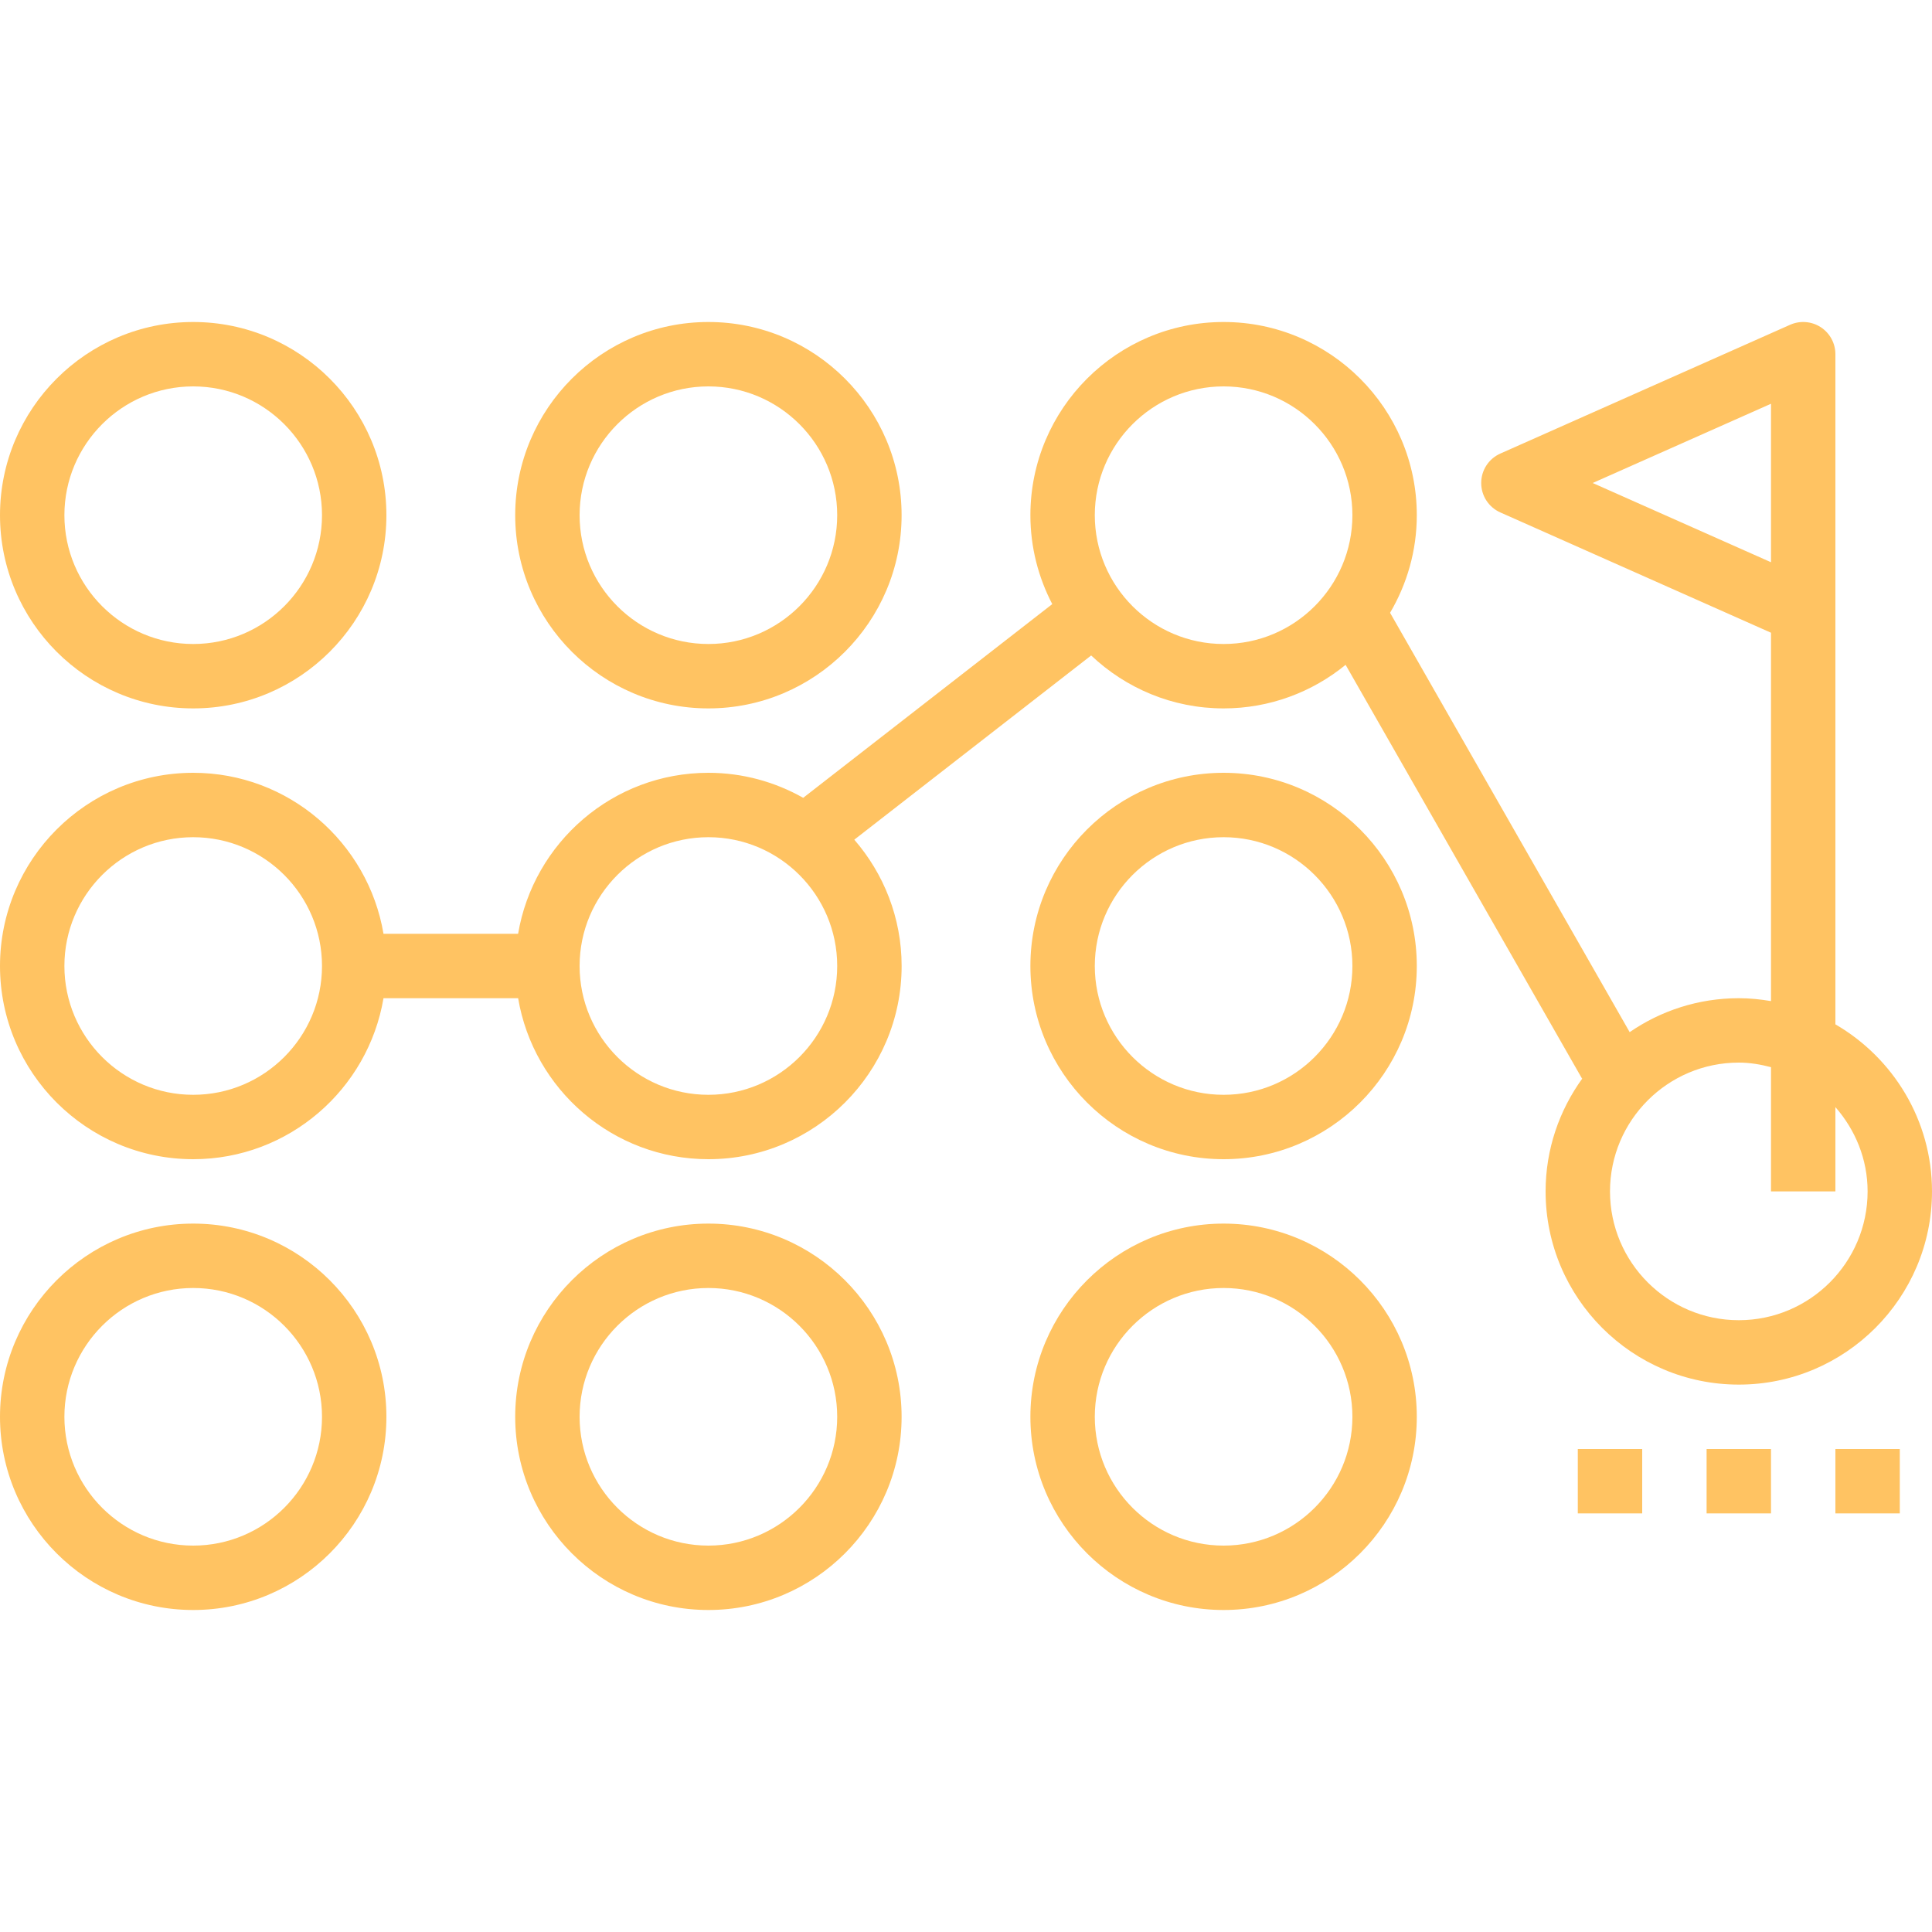 <!DOCTYPE svg PUBLIC "-//W3C//DTD SVG 1.1//EN" "http://www.w3.org/Graphics/SVG/1.1/DTD/svg11.dtd">
<!-- Uploaded to: SVG Repo, www.svgrepo.com, Transformed by: SVG Repo Mixer Tools -->
<svg fill="#FFC362" version="1.1" id="Layer_1" xmlns="http://www.w3.org/2000/svg" xmlns:xlink="http://www.w3.org/1999/xlink" viewBox="0 0 480 480" xml:space="preserve" width="800px" height="800px">
<g id="SVGRepo_bgCarrier" stroke-width="0"/>
<g id="SVGRepo_tracerCarrier" stroke-linecap="round" stroke-linejoin="round"/>
<g id="SVGRepo_iconCarrier"> <g> <g> <path d="M176,304c-26.472,0-48,21.528-48,48s21.528,48,48,48s48-21.528,48-48S202.472,304,176,304z M176,384 c-17.648,0-32-14.352-32-32s14.352-32,32-32s32,14.352,32,32S193.648,384,176,384z"/> </g> </g> <g> <g> <path d="M176,80c-26.472,0-48,21.528-48,48s21.528,48,48,48s48-21.528,48-48S202.472,80,176,80z M176,160 c-17.648,0-32-14.352-32-32s14.352-32,32-32s32,14.352,32,32S193.648,160,176,160z"/> </g> </g> <g> <g> <path d="M48,304c-26.472,0-48,21.528-48,48s21.528,48,48,48s48-21.528,48-48S74.472,304,48,304z M48,384 c-17.648,0-32-14.352-32-32s14.352-32,32-32s32,14.352,32,32S65.648,384,48,384z"/> </g> </g> <g> <g> <path d="M48,80c-26.472,0-48,21.528-48,48s21.528,48,48,48s48-21.528,48-48S74.472,80,48,80z M48,160c-17.648,0-32-14.352-32-32 s14.352-32,32-32s32,14.352,32,32S65.648,160,48,160z"/> </g> </g> <g> <g> <path d="M304,192c-26.472,0-48,21.528-48,48s21.528,48,48,48s48-21.528,48-48S330.472,192,304,192z M304,272 c-17.648,0-32-14.352-32-32s14.352-32,32-32s32,14.352,32,32S321.648,272,304,272z"/> </g> </g> <g> <g> <path d="M304,304c-26.472,0-48,21.528-48,48s21.528,48,48,48s48-21.528,48-48S330.472,304,304,304z M304,384 c-17.648,0-32-14.352-32-32s14.352-32,32-32s32,14.352,32,32S321.648,384,304,384z"/> </g> </g> <g> <g> <path d="M456,254.496V152V96v-8c0-2.712-1.368-5.232-3.64-6.712c-2.272-1.472-5.136-1.696-7.608-0.6l-72,32 C369.856,113.976,368,116.832,368,120c0,3.168,1.856,6.024,4.752,7.312L440,157.2v91.52c-2.608-0.44-5.272-0.72-8-0.72 c-10.056,0-19.392,3.12-27.112,8.432L345.36,152.248c4.192-7.128,6.64-15.4,6.64-24.248c0-26.472-21.528-48-48-48 s-48,21.528-48,48c0,7.968,1.984,15.472,5.432,22.088l-61.88,48.128C192.584,194.28,184.56,192,176,192 c-23.736,0-43.448,17.336-47.28,40H95.28c-3.824-22.664-23.536-40-47.28-40c-26.472,0-48,21.528-48,48s21.528,48,48,48 c23.736,0,43.448-17.336,47.28-40h33.448c3.824,22.664,23.536,40,47.28,40c26.472,0,48-21.528,48-48 c0-12-4.456-22.96-11.76-31.384l58.848-45.768C279.688,170.976,291.256,176,304,176c11.488,0,22.04-4.064,30.312-10.824 l58.736,102.792l0.104-0.064C387.424,275.816,384,285.504,384,296c0,26.472,21.528,48,48,48s48-21.528,48-48 C480,278.28,470.32,262.808,456,254.496z M48,272c-17.648,0-32-14.352-32-32s14.352-32,32-32s32,14.352,32,32S65.648,272,48,272z M176,272c-17.648,0-32-14.352-32-32s14.352-32,32-32s32,14.352,32,32S193.648,272,176,272z M304,160c-17.648,0-32-14.352-32-32 s14.352-32,32-32s32,14.352,32,32S321.648,160,304,160z M395.696,120L440,100.312v39.376L395.696,120z M432,328 c-17.648,0-32-14.352-32-32s14.352-32,32-32c2.776,0,5.424,0.464,8,1.136V296h16v-20.944c4.92,5.624,8,12.896,8,20.944 C464,313.648,449.648,328,432,328z"/> </g> </g> <g> <g> <rect x="392" y="360" width="16" height="16"/> </g> </g> <g> <g> <rect x="424" y="360" width="16" height="16"/> </g> </g> <g> <g> <rect x="456" y="360" width="16" height="16"/> </g> </g> </g>
</svg>